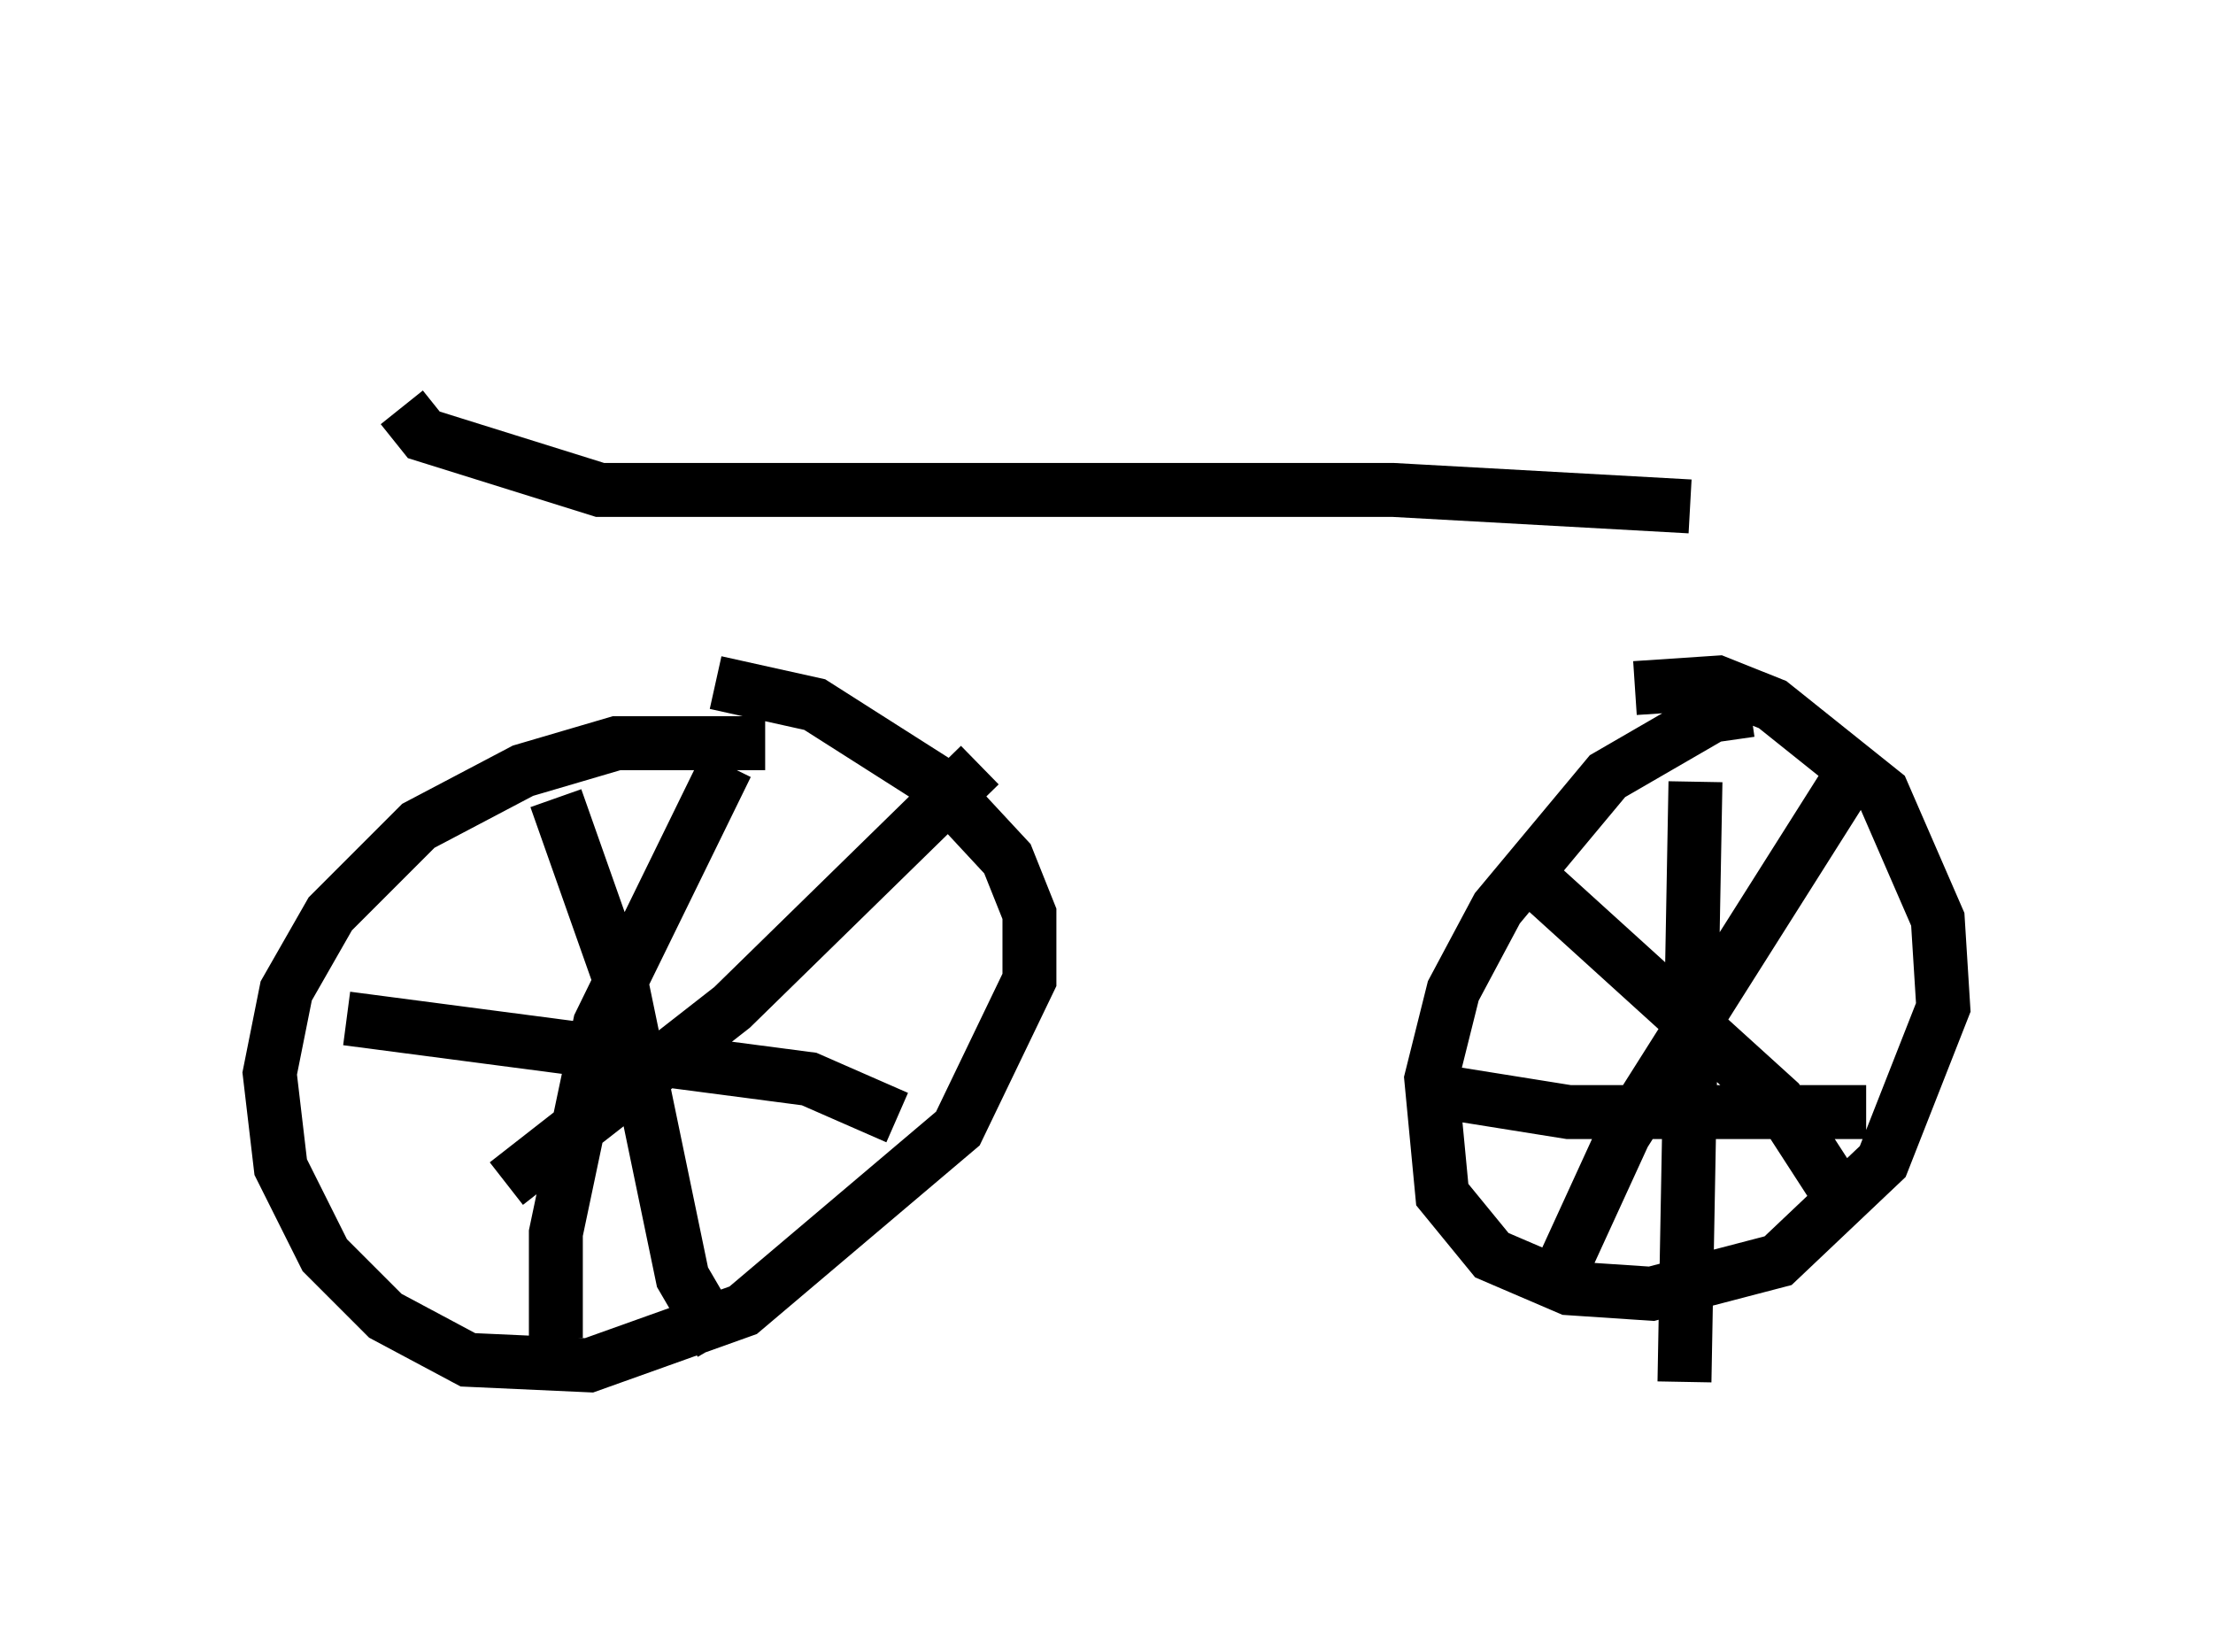 <?xml version="1.0" encoding="utf-8" ?>
<svg baseProfile="full" height="30.621" version="1.1" width="41.034" xmlns="http://www.w3.org/2000/svg" xmlns:ev="http://www.w3.org/2001/xml-events" xmlns:xlink="http://www.w3.org/1999/xlink"><defs /><rect fill="white" height="30.621" width="41.034" x="0" y="0" /><path d="M7.45, 5 m0.0, 2.552 l0.408, 0.51 3.267, 1.021 l14.7, 0.0 5.513, 0.306 m-17.15, 4.39 l-2.756, 0.0 -1.735, 0.51 l-1.94, 1.021 -1.633, 1.633 l-0.817, 1.429 -0.306, 1.531 l0.204, 1.735 0.817, 1.633 l1.123, 1.123 1.531, 0.817 l2.246, 0.102 2.858, -1.021 l3.981, -3.369 1.327, -2.756 l0.0, -1.225 -0.408, -1.021 l-1.327, -1.429 -2.246, -1.429 l-1.838, -0.408 m19.192, 0.51 l-0.715, 0.102 -1.94, 1.123 l-2.042, 2.45 -0.817, 1.531 l-0.408, 1.633 0.204, 2.144 l0.919, 1.123 1.429, 0.613 l1.531, 0.102 2.348, -0.613 l1.94, -1.838 1.123, -2.858 l-0.102, -1.633 -1.021, -2.348 l-2.042, -1.633 -1.021, -0.408 l-1.531, 0.102 m-17.967, 6.431 l0.0, 0.0 m-2.042, -4.39 l1.225, 3.471 1.123, 5.41 l0.715, 1.225 m4.798, -10.719 l-4.594, 4.492 -4.185, 3.267 m4.083, -7.758 l-2.348, 4.798 -0.817, 3.879 l0.0, 1.94 m-3.879, -5.921 l8.575, 1.123 1.633, 0.715 m14.802, -6.227 l-0.204, 11.127 m-4.696, -5.41 l2.552, 0.408 5.513, 0.0 m-0.102, -6.533 l-4.39, 6.942 -1.123, 2.45 m-0.408, -7.044 l4.39, 3.981 1.123, 1.735 " fill="none" stroke="black" stroke-width="1" /></svg>